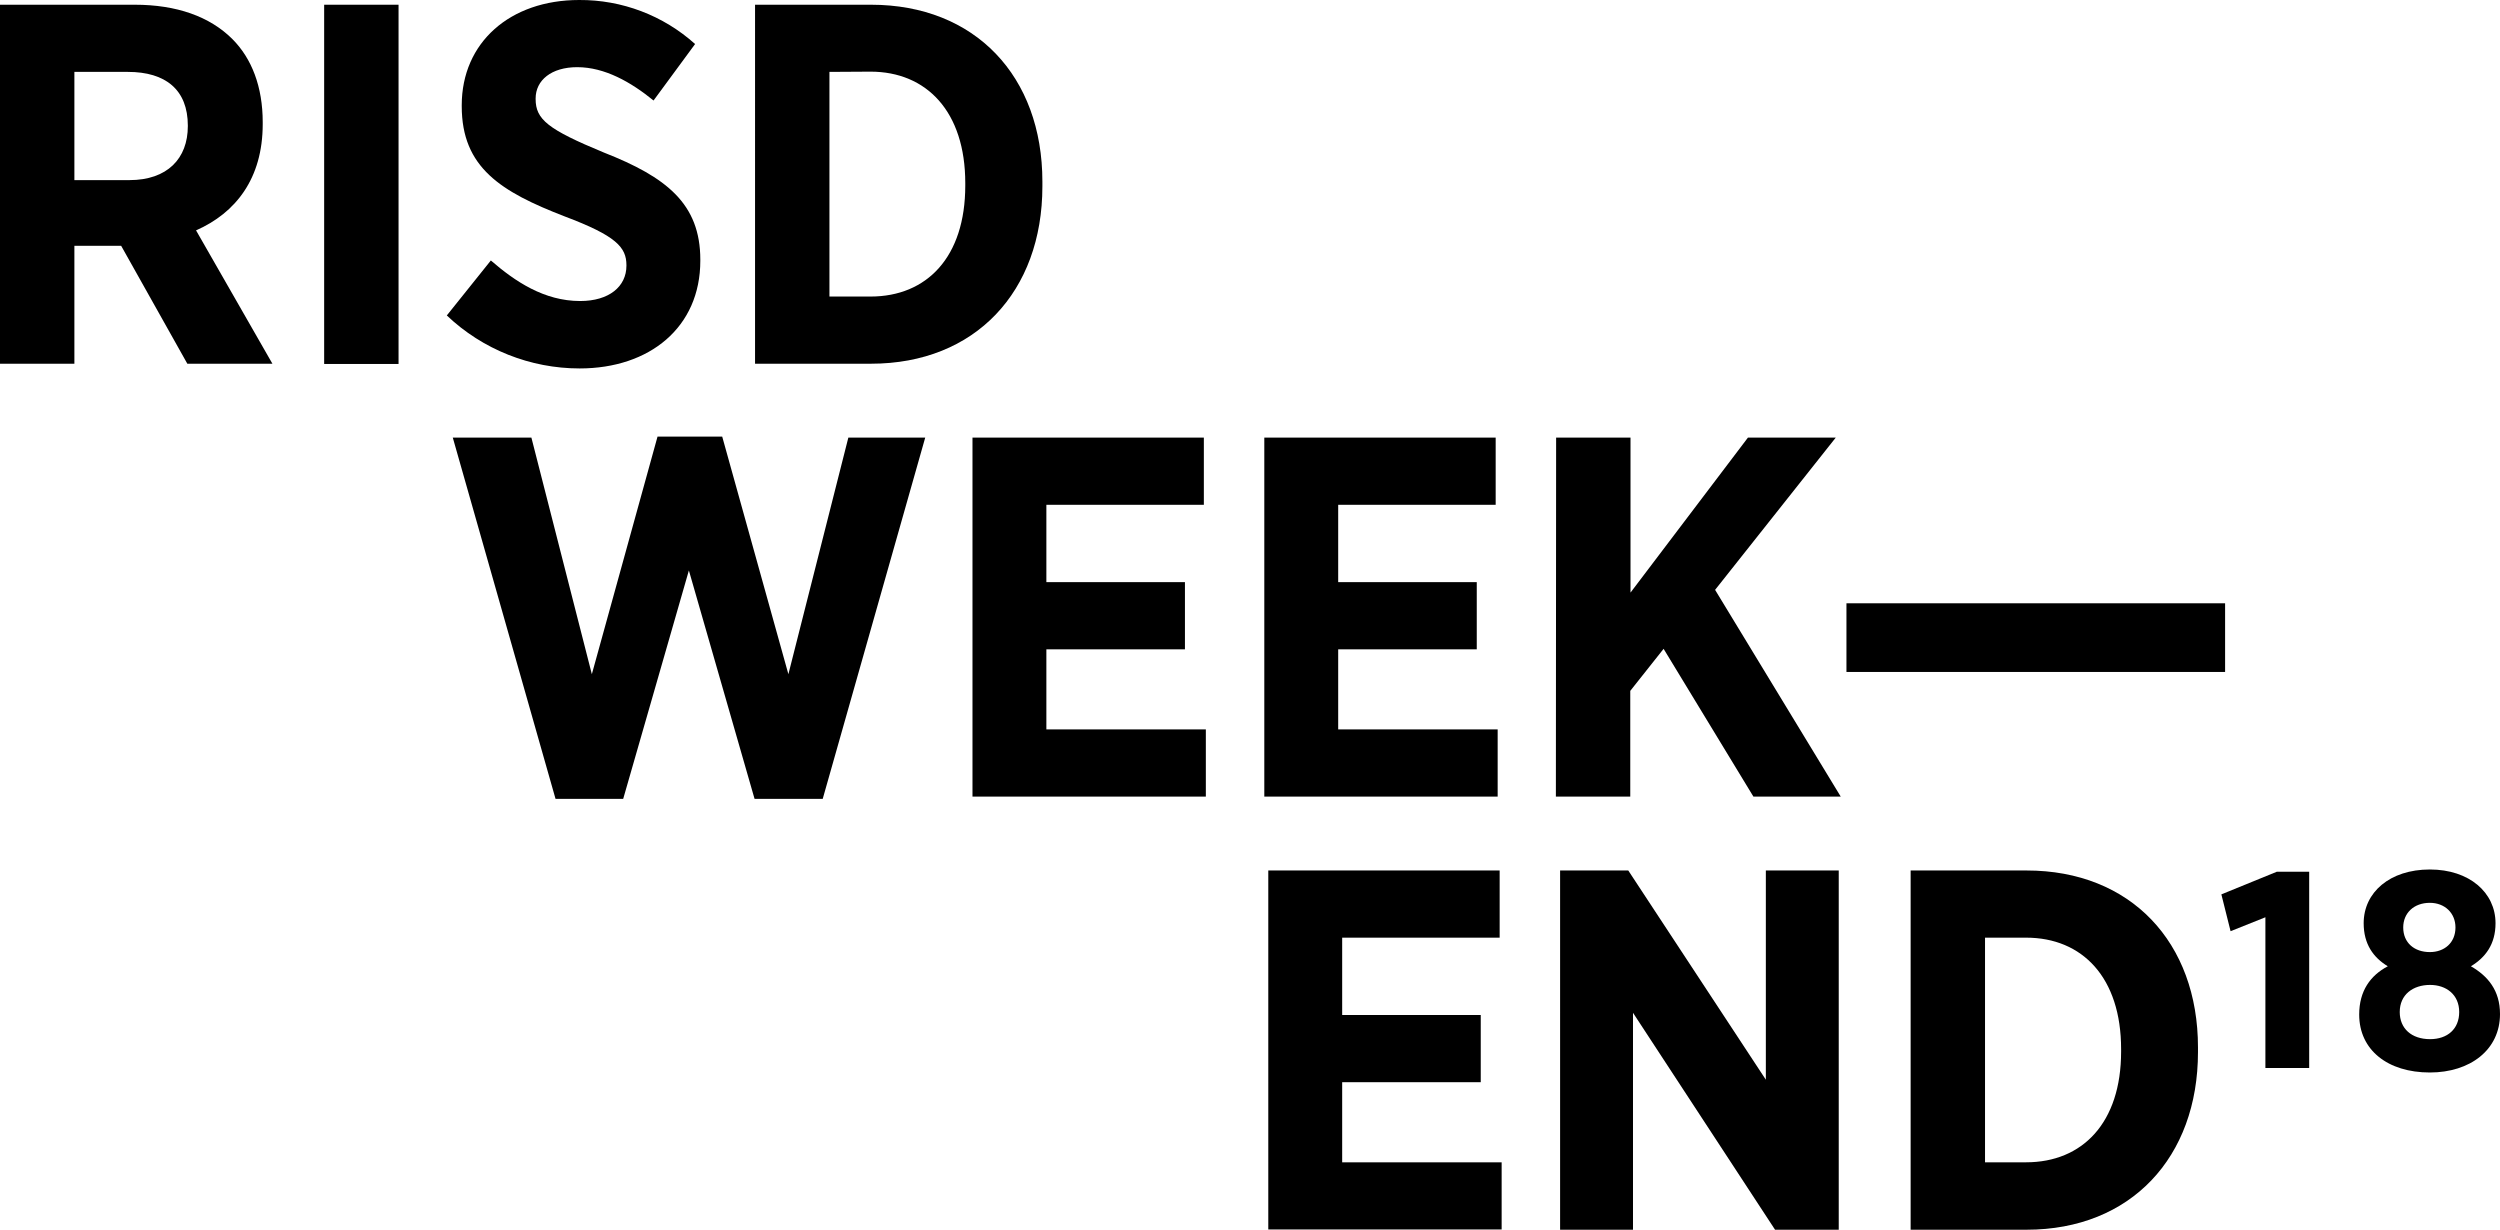 <?xml version="1.0" encoding="utf-8"?>
<!-- Generator: Adobe Illustrator 22.1.0, SVG Export Plug-In . SVG Version: 6.00 Build 0)  -->
<svg version="1.1" id="Layer_1" xmlns="http://www.w3.org/2000/svg" xmlns:xlink="http://www.w3.org/1999/xlink" x="0px" y="0px"
	 viewBox="0 0 1004.9 494.3" style="enable-background:new 0 0 1004.9 494.3;" xml:space="preserve">
<title>RISD Weekend</title>
<g id="Layer_2_1_">
	<g id="Layer_1-2">
		<path d="M0,1.9h54.2c16.7,0,30.1,4.7,39.2,13.8c7.8,7.8,12.2,19.2,12.2,33.4v0.8c0,21.9-10.9,35.7-26.8,42.7l30.7,53.6H75.3
			L48.7,98.8H29.9v47.4H0V1.9z M52,72.4c15.3,0,23.5-8.7,23.5-21.7v-0.2c0-14.4-8.9-21.6-24.1-21.6H29.9v43.5H52z"/>
		<path d="M130.3,1.9h29.9v144.4h-29.9V1.9z"/>
		<path d="M179.6,126.8l17.7-22.1c9.7,8.4,21.4,16.3,35.9,16.3c11.6,0,18.6-5.8,18.6-14.2v-0.2c0-7.2-4.1-11.8-24.8-19.6
			c-25.6-9.9-41.4-19.6-41.4-44.3v-0.4C185.6,17.1,205,0,232.8,0c17.2-0.1,33.8,6.2,46.6,17.7l-16.7,22.7C253.6,33,243.1,27,232,27
			c-10.3,0-16.7,5.2-16.7,12.6v0.2c0,8.2,4.9,12.2,27.4,21.5c25.2,9.9,38.8,20.6,38.8,43.1v0.4c0,26.8-20.4,43.3-48.5,43.3
			C213.2,148.1,194,140.5,179.6,126.8z"/>
		<path d="M303.5,1.9h46.6C392,1.9,419,30.7,419,73v1.9c0,42.3-27,71.3-68.9,71.3h-46.6V1.9z M333.4,28.9v90.3h16.5
			c22.7,0,38.1-15.9,38.1-44.6v-1c0-28.7-15.5-44.8-38.1-44.8L333.4,28.9z"/>
		<path d="M182,175.9h31.6l24.3,95.1l26.4-95.5h26l26.6,95.5l24.1-95.1h30.9l-41.2,145.2h-27.4l-26.4-91.8l-26.4,91.8h-27.2
			L182,175.9z"/>
		<path d="M390.9,175.9h93v27h-63.3V234h55.7v27h-55.7v32.2h64.1v27h-93.8V175.9z"/>
		<path d="M508.2,175.9h93v27h-63.3V234h55.7v27h-55.7v32.2H602v27h-93.8V175.9z"/>
		<path d="M625.5,175.9h29.9v62.3l47.2-62.3h35.3l-48.5,61.2l50.5,83.1h-35.1l-36.1-59.4l-13.4,16.9v42.5h-29.9L625.5,175.9z"/>
		<path d="M742.2,242.5h152.2v27.6H742.2V242.5z"/>
		<path d="M509.8,349.9h93v27h-63.3v31.1h55.7v27h-55.7v32.2h64.1v27h-93.8V349.9z"/>
		<path d="M627.1,349.9h27.4l55.3,84.1v-84.1h29.3v144.4h-25.6l-57.1-87.2v87.2h-29.3V349.9z"/>
		<path d="M768,349.9h46.6c41.9,0,68.9,28.9,68.9,71.1v1.9c0,42.3-27,71.4-68.9,71.4H768V349.9z M797.9,376.9v90.3h16.5
			c22.7,0,38.2-15.9,38.2-44.5v-1c0-28.7-15.5-44.8-38.2-44.8L797.9,376.9z"/>
		<g>
			<path d="M910.6,429.3v-60.6l-14,5.6l-3.7-14.8l22.3-9.1h13v78.9H910.6z"/>
			<path d="M948.3,407.8c0-9.5,4.5-15.7,11.5-19.4c-5.8-3.5-9.7-8.9-9.7-17.3c0-12.4,10.5-21.6,26.6-21.6c15.9,0,26.4,9.3,26.4,21.6
				c0,8.5-4.1,13.8-9.9,17.3c6.8,3.9,11.7,9.7,11.7,19.2c0,14.4-12,23.5-28.2,23.5C959.8,431.1,948.3,422.1,948.3,407.8z
				 M964.6,406.8c0,6.6,4.7,10.9,12.2,10.9c7,0,11.7-4.1,11.7-10.9c0-7-5.2-10.9-11.7-10.9C969.9,395.9,964.6,399.8,964.6,406.8z
				 M966,372.8c0,6.2,4.5,9.9,10.7,9.9c5.8,0,10.3-3.7,10.3-9.9c0-5.8-4.3-9.9-10.3-9.9C970.3,362.9,966,367,966,372.8z"/>
		</g>
	</g>
</g>
</svg>
